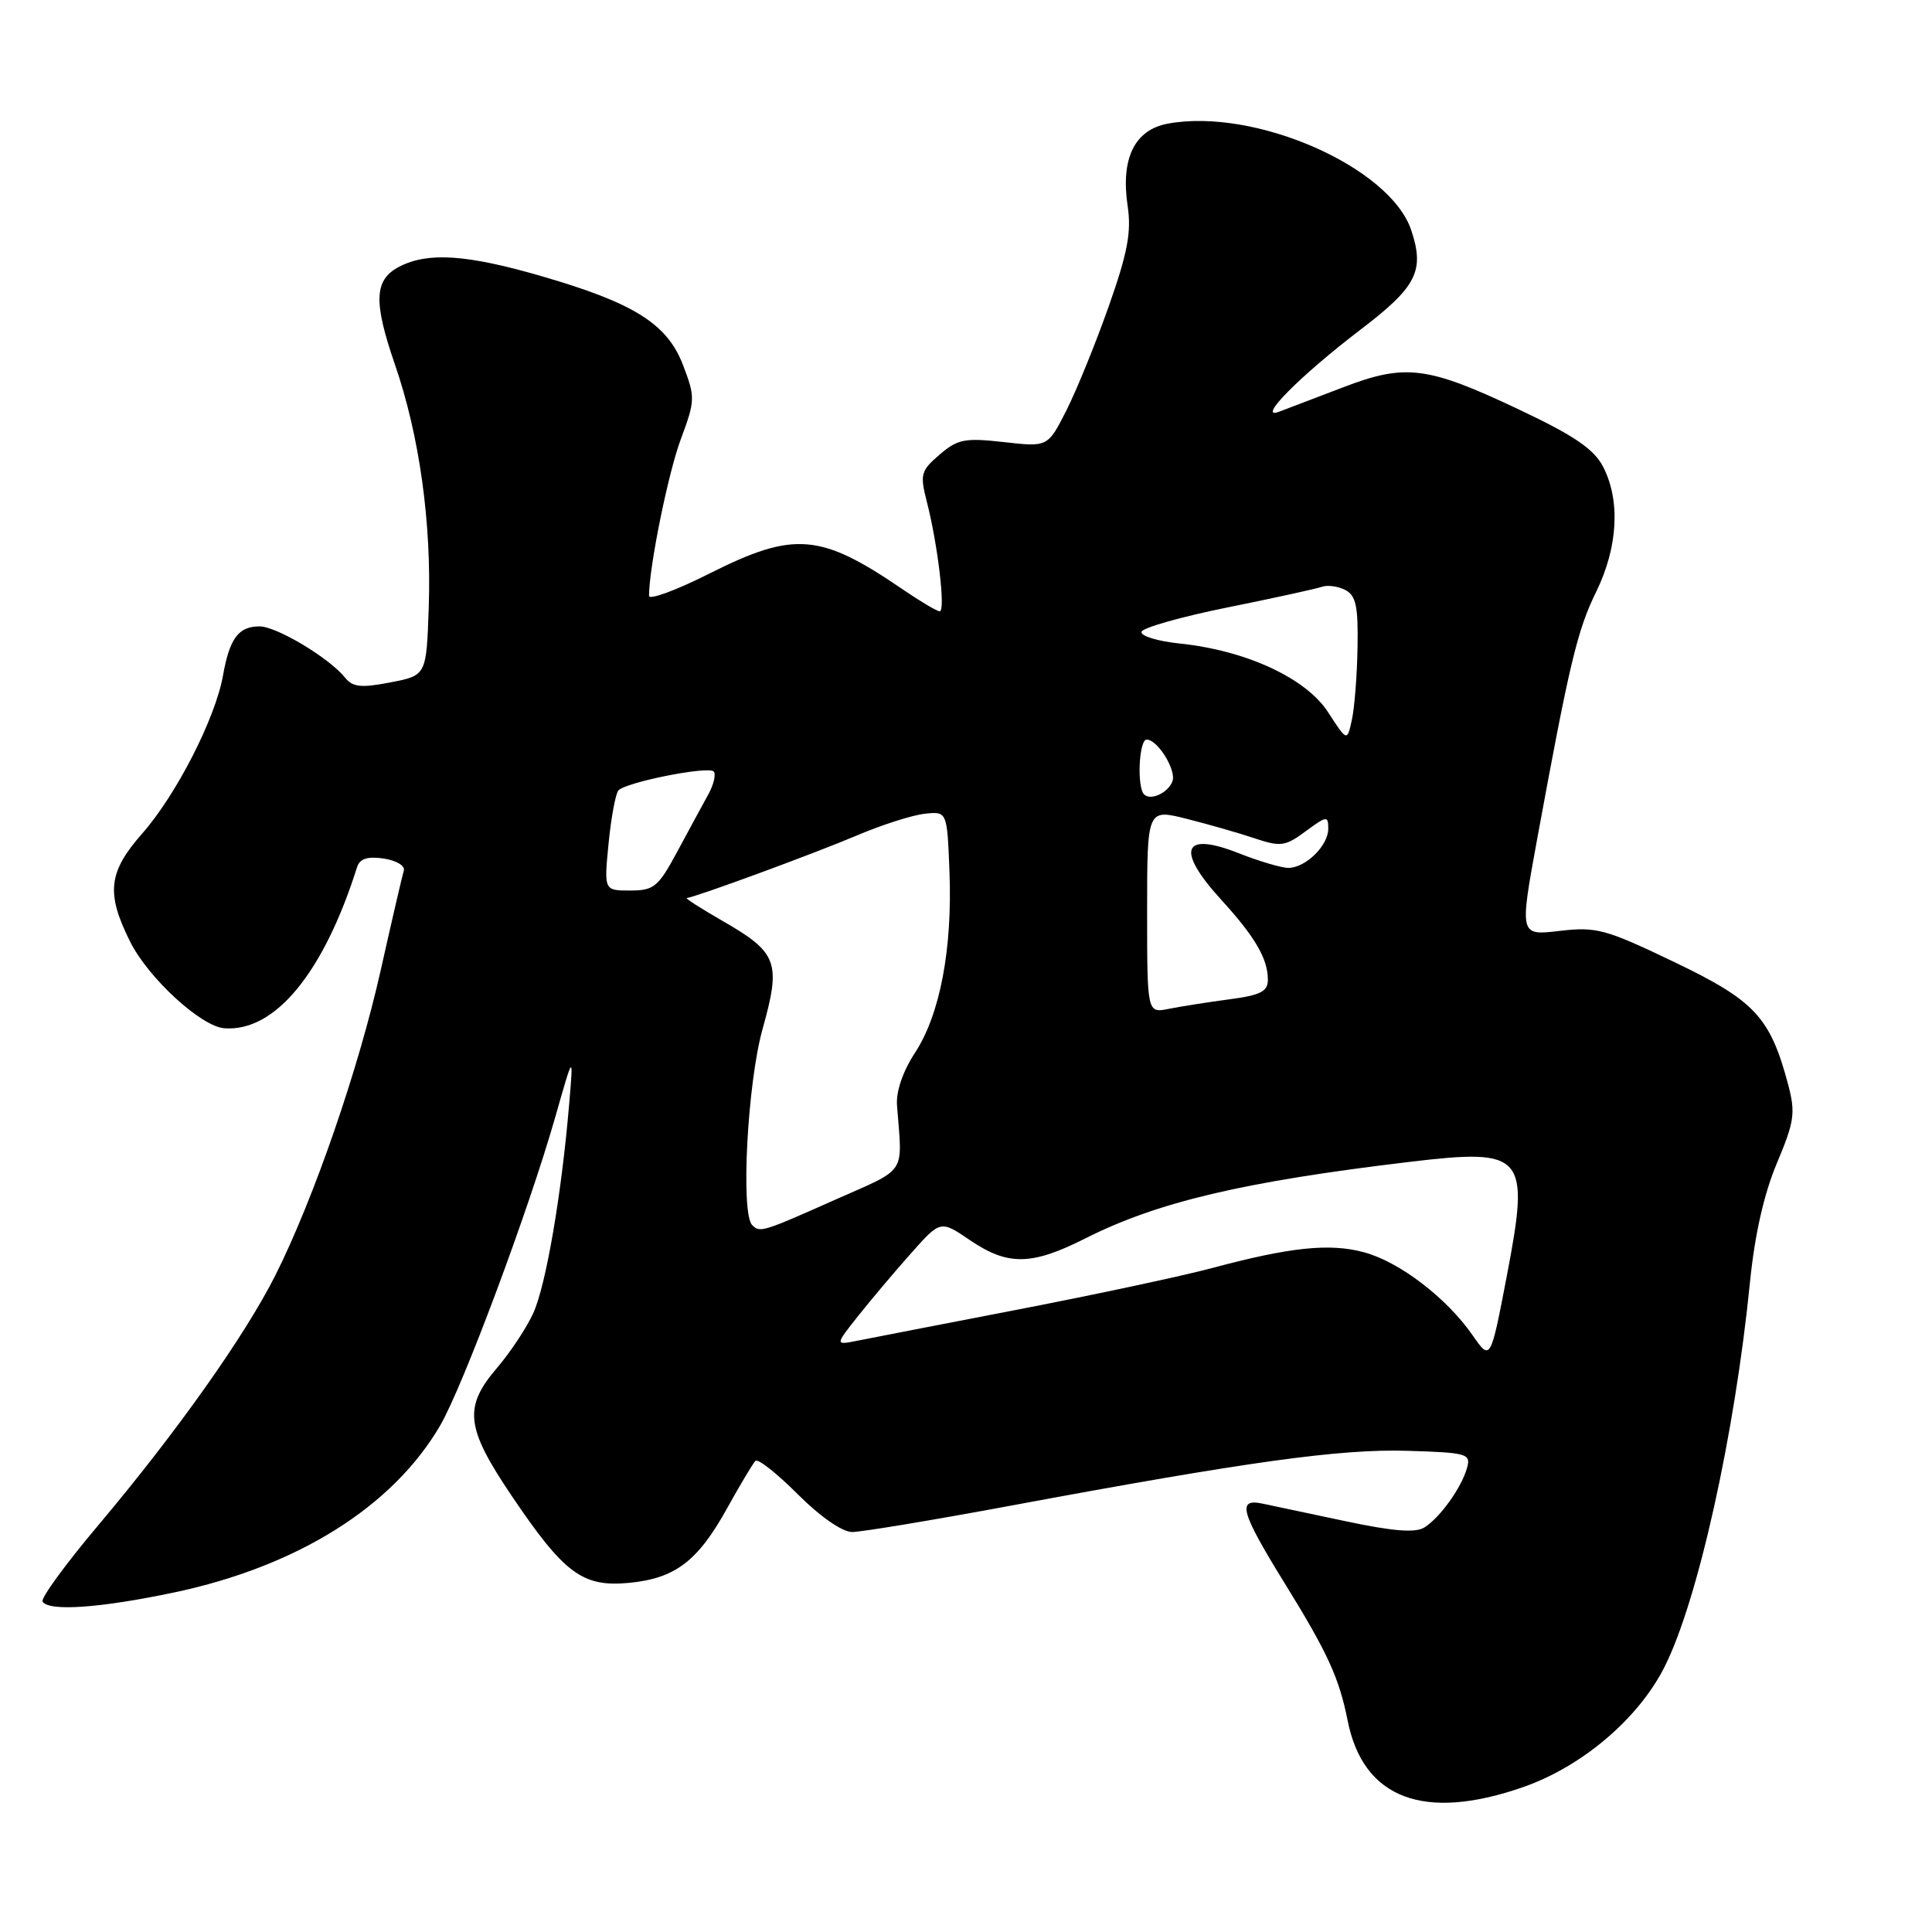 <?xml version="1.0" encoding="UTF-8" standalone="no"?>
<!DOCTYPE svg PUBLIC "-//W3C//DTD SVG 1.1//EN" "http://www.w3.org/Graphics/SVG/1.1/DTD/svg11.dtd" >
<svg xmlns="http://www.w3.org/2000/svg" xmlns:xlink="http://www.w3.org/1999/xlink" version="1.1" viewBox="0 0 256 256">
 <g >
 <path fill="currentColor"
d=" M 201.91 236.77 C 209.67 234.04 217.09 227.73 220.54 220.91 C 224.95 212.21 229.87 190.11 231.88 169.91 C 232.51 163.61 233.73 158.20 235.45 154.12 C 237.77 148.60 237.93 147.47 236.94 143.71 C 234.56 134.78 232.54 132.60 221.86 127.48 C 212.72 123.10 211.54 122.78 206.65 123.35 C 201.34 123.98 201.34 123.98 203.67 111.24 C 207.96 87.88 208.99 83.53 211.51 78.40 C 214.39 72.51 214.73 66.31 212.42 61.85 C 211.21 59.51 208.62 57.74 201.33 54.29 C 189.15 48.52 186.24 48.15 178.00 51.31 C 174.43 52.68 170.60 54.14 169.50 54.55 C 166.37 55.74 172.29 49.76 180.29 43.67 C 187.71 38.01 188.79 35.91 187.01 30.54 C 184.23 22.12 166.23 14.23 154.71 16.39 C 150.32 17.22 148.48 21.02 149.42 27.31 C 149.93 30.75 149.42 33.49 146.92 40.57 C 145.19 45.48 142.66 51.69 141.31 54.37 C 138.84 59.24 138.84 59.24 133.02 58.58 C 127.85 58.00 126.90 58.18 124.50 60.24 C 122.00 62.39 121.88 62.85 122.82 66.53 C 124.27 72.18 125.31 81.00 124.52 81.00 C 124.16 81.00 121.98 79.71 119.68 78.14 C 108.70 70.63 105.25 70.34 93.98 76.01 C 89.59 78.22 86.00 79.54 86.00 78.95 C 86.00 75.19 88.54 62.64 90.22 58.17 C 92.12 53.06 92.13 52.64 90.52 48.41 C 88.42 42.90 84.00 40.13 71.64 36.56 C 61.85 33.73 56.78 33.39 53.00 35.29 C 49.57 37.02 49.43 39.87 52.33 48.30 C 55.58 57.70 57.20 69.32 56.81 80.50 C 56.50 89.50 56.50 89.50 51.73 90.42 C 47.86 91.17 46.74 91.05 45.73 89.80 C 43.64 87.19 36.65 83.00 34.39 83.00 C 31.60 83.00 30.42 84.59 29.55 89.50 C 28.55 95.16 23.37 105.30 18.85 110.44 C 14.34 115.56 14.03 118.34 17.24 124.77 C 19.65 129.60 26.64 136.02 29.73 136.25 C 36.43 136.76 42.88 128.92 47.31 114.91 C 47.67 113.77 48.68 113.45 50.84 113.76 C 52.50 114.01 53.70 114.72 53.51 115.35 C 53.31 115.98 51.94 121.90 50.46 128.50 C 47.51 141.68 41.56 158.89 36.48 169.00 C 32.42 177.05 23.41 189.77 13.04 202.08 C 8.70 207.23 5.37 211.79 5.64 212.22 C 6.46 213.55 13.24 213.08 23.07 211.01 C 39.41 207.56 52.02 199.66 58.30 188.93 C 61.31 183.79 70.06 160.35 73.58 148.00 C 76.00 139.50 76.00 139.50 75.40 146.50 C 74.38 158.45 72.33 170.34 70.66 174.00 C 69.78 175.93 67.63 179.18 65.87 181.24 C 61.39 186.47 61.70 189.16 67.79 198.19 C 74.76 208.52 77.19 210.32 83.32 209.74 C 89.47 209.15 92.45 206.89 96.36 199.83 C 98.09 196.71 99.77 193.90 100.10 193.57 C 100.42 193.24 102.95 195.23 105.70 197.99 C 108.68 200.97 111.61 203.00 112.91 203.00 C 114.13 203.00 123.53 201.44 133.81 199.53 C 165.43 193.65 177.59 191.97 186.51 192.24 C 194.42 192.48 194.92 192.63 194.39 194.50 C 193.66 197.12 190.83 201.07 188.75 202.39 C 187.56 203.14 184.63 202.91 178.30 201.57 C 173.46 200.54 168.49 199.49 167.25 199.23 C 163.88 198.53 164.40 200.36 170.30 209.91 C 175.92 219.00 177.45 222.35 178.57 227.99 C 180.63 238.36 188.72 241.40 201.91 236.77 Z  M 195.12 176.92 C 191.68 171.97 185.43 167.19 180.73 165.93 C 176.18 164.70 170.94 165.25 160.50 168.05 C 156.65 169.08 145.18 171.53 135.00 173.50 C 124.83 175.46 115.18 177.34 113.57 177.66 C 110.64 178.24 110.64 178.24 113.71 174.37 C 115.40 172.24 118.54 168.51 120.70 166.09 C 124.62 161.67 124.62 161.67 128.54 164.34 C 133.55 167.74 136.69 167.69 143.78 164.11 C 153.37 159.27 164.70 156.59 186.74 153.96 C 202.04 152.13 202.74 152.95 199.68 168.97 C 197.50 180.35 197.50 180.35 195.12 176.92 Z  M 99.67 162.33 C 98.12 160.79 99.04 143.48 101.05 136.33 C 103.52 127.50 103.04 126.21 95.71 122.01 C 92.85 120.36 90.72 119.00 91.00 118.99 C 92.06 118.92 107.79 113.14 113.50 110.72 C 116.80 109.31 120.85 108.02 122.50 107.83 C 125.50 107.50 125.50 107.50 125.81 115.50 C 126.21 125.73 124.56 134.43 121.24 139.50 C 119.62 141.98 118.71 144.64 118.86 146.50 C 119.57 155.83 120.34 154.67 110.55 159.02 C 101.00 163.27 100.69 163.36 99.67 162.33 Z  M 152.00 120.72 C 152.00 107.18 152.00 107.18 157.25 108.50 C 160.14 109.23 164.20 110.39 166.27 111.09 C 169.69 112.23 170.31 112.15 173.02 110.14 C 175.82 108.08 176.00 108.06 176.00 109.82 C 176.00 112.06 172.99 115.00 170.71 115.00 C 169.81 115.00 166.86 114.13 164.15 113.06 C 156.67 110.11 155.75 112.58 161.86 119.27 C 166.30 124.13 168.00 127.06 168.00 129.81 C 168.00 131.38 167.04 131.87 162.86 132.42 C 160.03 132.80 156.43 133.36 154.86 133.68 C 152.00 134.25 152.00 134.25 152.00 120.72 Z  M 80.64 111.75 C 80.98 108.31 81.57 105.16 81.94 104.74 C 82.92 103.65 93.81 101.48 94.56 102.22 C 94.90 102.57 94.58 103.95 93.84 105.29 C 93.10 106.63 91.25 110.04 89.73 112.87 C 87.22 117.53 86.65 118.00 83.50 118.00 C 80.03 118.00 80.03 118.00 80.64 111.75 Z  M 151.60 105.26 C 150.62 104.29 150.92 98.00 151.94 98.00 C 153.40 98.00 155.91 102.07 155.35 103.54 C 154.76 105.07 152.46 106.13 151.60 105.26 Z  M 175.99 94.39 C 173.07 89.86 165.11 86.18 156.31 85.27 C 153.35 84.96 151.08 84.26 151.26 83.71 C 151.45 83.16 156.59 81.71 162.69 80.48 C 168.79 79.25 174.39 78.02 175.14 77.76 C 175.89 77.49 177.29 77.68 178.25 78.17 C 179.67 78.90 179.98 80.32 179.88 85.79 C 179.82 89.48 179.48 93.80 179.13 95.38 C 178.50 98.27 178.50 98.27 175.99 94.39 Z "/>
</g>
</svg>